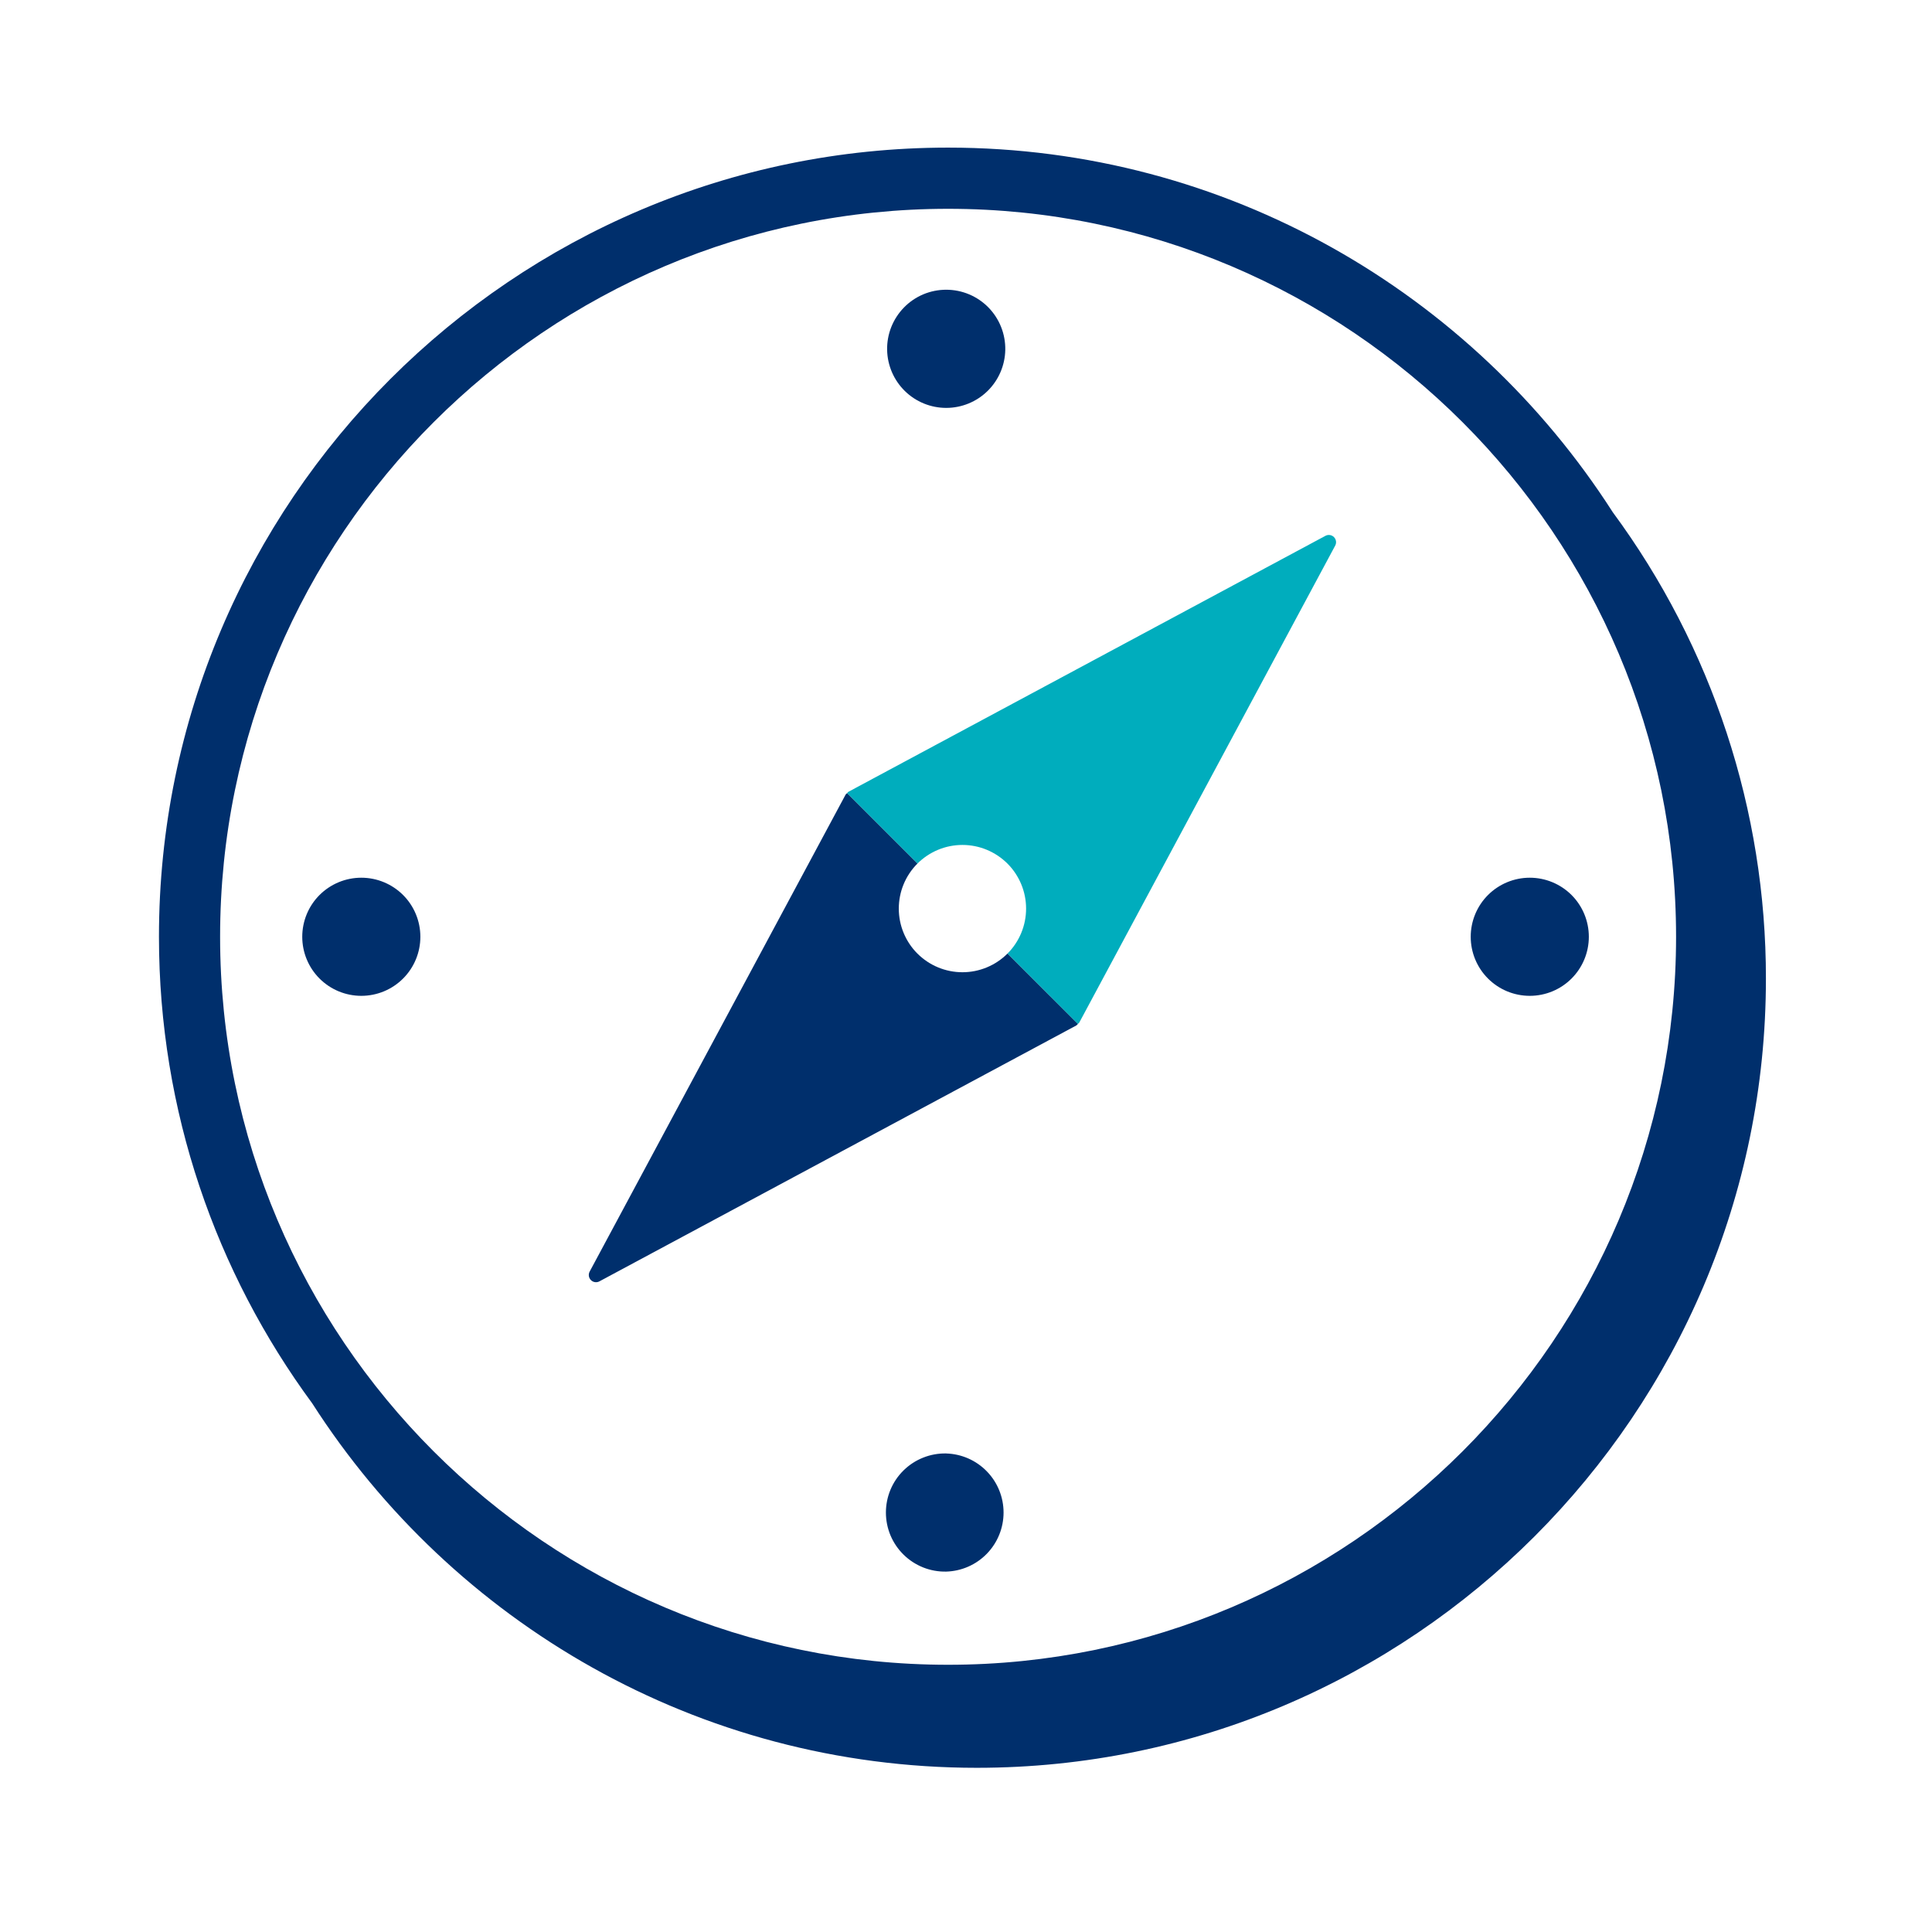 <svg width="79" height="79" viewBox="0 0 79 79" fill="none" xmlns="http://www.w3.org/2000/svg">
<path fill-rule="evenodd" clip-rule="evenodd" d="M37.514 35.312C37.756 35.071 38.043 34.879 38.358 34.748C38.674 34.617 39.013 34.55 39.355 34.55C39.696 34.55 40.035 34.617 40.35 34.748C40.666 34.879 40.953 35.071 41.195 35.312C41.437 35.554 41.628 35.841 41.759 36.157C41.89 36.472 41.957 36.811 41.957 37.153C41.957 37.495 41.89 37.833 41.759 38.149C41.628 38.465 41.437 38.752 41.195 38.993L44.072 41.871C44.093 41.851 44.119 41.835 44.133 41.811L54.597 22.309C54.627 22.253 54.638 22.189 54.629 22.127C54.619 22.064 54.59 22.006 54.545 21.961C54.5 21.916 54.442 21.887 54.38 21.878C54.317 21.869 54.253 21.88 54.197 21.91L34.697 32.374C34.671 32.387 34.657 32.414 34.637 32.434L37.514 35.312Z" fill="#00ADBD"/>
<path fill-rule="evenodd" clip-rule="evenodd" d="M38.768 68.073C22.354 68.073 9 54.719 9 38.305C9 21.891 22.354 8.538 38.768 8.538C55.181 8.538 68.535 21.891 68.535 38.305C68.535 54.719 55.181 68.073 38.768 68.073ZM65.938 20.931C60.195 11.983 50.165 6.036 38.767 6.036C20.976 6.036 6.5 20.511 6.5 38.304C6.5 45.437 8.831 52.034 12.766 57.382C18.506 66.336 28.54 72.286 39.942 72.286C57.734 72.286 72.209 57.811 72.209 40.019C72.215 33.149 70.017 26.459 65.937 20.931" fill="#002F6C"/>
<path fill-rule="evenodd" clip-rule="evenodd" d="M41.106 14.311C41.112 13.99 41.055 13.671 40.936 13.372C40.818 13.073 40.641 12.801 40.416 12.571C40.191 12.342 39.922 12.159 39.626 12.035C39.33 11.911 39.011 11.847 38.69 11.847C38.369 11.847 38.05 11.911 37.754 12.035C37.458 12.16 37.189 12.342 36.965 12.572C36.74 12.802 36.563 13.074 36.444 13.373C36.326 13.671 36.268 13.991 36.275 14.312C36.288 14.944 36.548 15.546 37 15.989C37.451 16.431 38.058 16.679 38.691 16.679C39.323 16.679 39.93 16.431 40.381 15.989C40.833 15.546 41.093 14.944 41.106 14.312V14.311ZM38.69 59.432C38.369 59.426 38.049 59.483 37.751 59.602C37.452 59.72 37.179 59.897 36.95 60.122C36.72 60.347 36.538 60.615 36.413 60.912C36.289 61.208 36.225 61.526 36.225 61.848C36.225 62.169 36.289 62.487 36.413 62.784C36.538 63.08 36.72 63.348 36.95 63.573C37.179 63.798 37.452 63.975 37.751 64.094C38.049 64.212 38.369 64.27 38.69 64.263C39.319 64.245 39.915 63.983 40.353 63.532C40.791 63.081 41.036 62.477 41.036 61.848C41.036 61.219 40.791 60.615 40.353 60.165C39.915 59.714 39.319 59.451 38.69 59.433V59.432ZM62.553 35.89C61.913 35.89 61.298 36.145 60.845 36.597C60.392 37.05 60.138 37.665 60.138 38.305C60.138 38.946 60.392 39.56 60.845 40.013C61.298 40.466 61.913 40.72 62.553 40.72C63.194 40.72 63.808 40.466 64.261 40.013C64.714 39.56 64.968 38.946 64.968 38.305C64.968 37.665 64.714 37.05 64.261 36.597C63.808 36.145 63.194 35.89 62.553 35.89ZM14.774 35.89C14.133 35.89 13.519 36.145 13.066 36.597C12.613 37.05 12.359 37.665 12.359 38.305C12.359 38.946 12.613 39.56 13.066 40.013C13.519 40.466 14.133 40.72 14.774 40.72C15.415 40.72 16.029 40.466 16.482 40.013C16.935 39.56 17.189 38.946 17.189 38.305C17.189 37.665 16.935 37.05 16.482 36.597C16.029 36.145 15.415 35.89 14.774 35.89ZM37.514 38.993C37.026 38.505 36.752 37.843 36.752 37.153C36.752 36.462 37.026 35.8 37.514 35.312L34.636 32.434C34.616 32.454 34.59 32.47 34.576 32.494L24.112 51.994C24.082 52.05 24.07 52.114 24.079 52.177C24.088 52.24 24.118 52.299 24.163 52.343C24.208 52.389 24.266 52.418 24.329 52.427C24.392 52.436 24.456 52.425 24.512 52.394L44.012 41.931C44.037 41.917 44.052 41.89 44.073 41.871L41.195 38.993C40.707 39.481 40.045 39.755 39.355 39.755C38.665 39.755 38.003 39.481 37.515 38.993" fill="#002F6C"/>
</svg>
